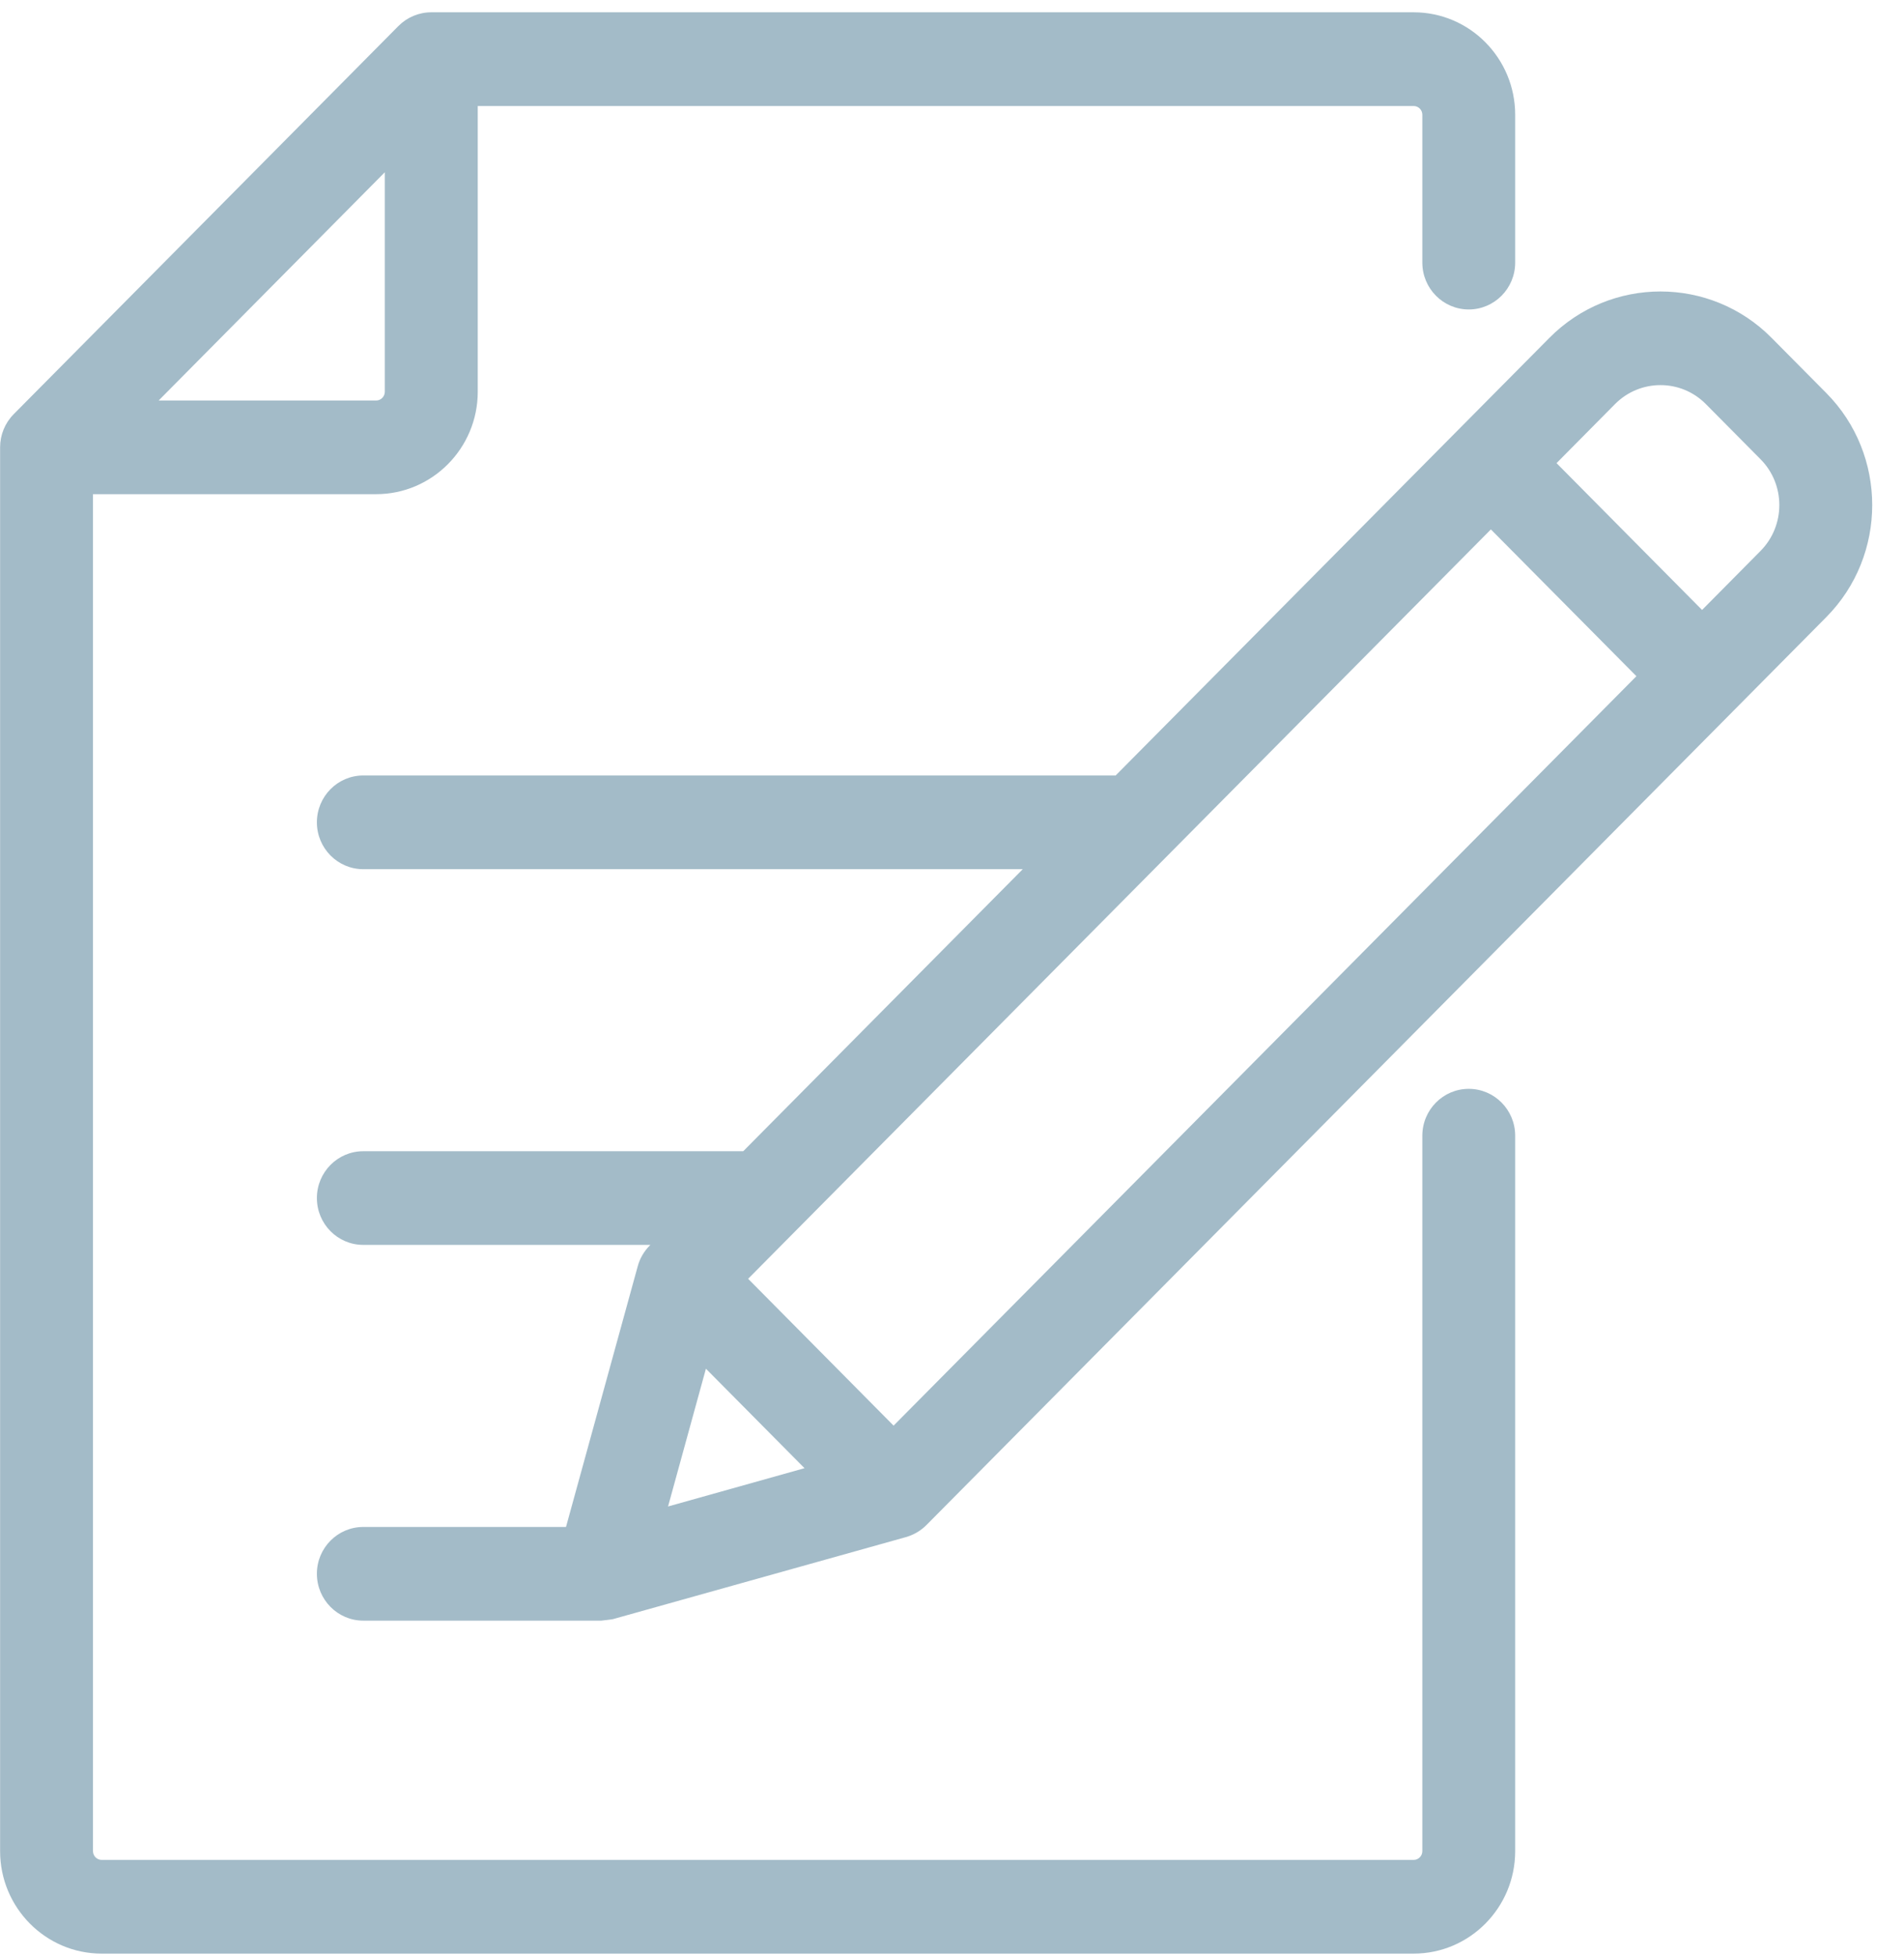 <svg
  xmlns="http://www.w3.org/2000/svg"
  xmlns:xlink="http://www.w3.org/1999/xlink"
  width="37px" height="38px">
  <path fill-rule="evenodd" fill="rgb(163, 187, 200)"
    d="M35.489,11.992 L18.004,29.632 C17.894,29.743 17.757,29.823 17.608,29.866 C17.608,29.866 11.916,31.459 11.911,31.461 C11.883,31.468 11.685,31.490 11.685,31.490 L7.059,31.490 C6.562,31.490 6.158,31.082 6.158,30.579 C6.158,30.077 6.562,29.670 7.059,29.670 L10.999,29.670 L12.393,24.604 C12.434,24.453 12.514,24.315 12.624,24.204 L12.638,24.189 L7.059,24.189 C6.562,24.189 6.158,23.782 6.158,23.279 C6.158,22.776 6.562,22.369 7.059,22.369 L14.443,22.369 L19.875,16.889 L7.059,16.889 C6.562,16.889 6.158,16.481 6.158,15.979 C6.158,15.475 6.562,15.068 7.059,15.068 L21.680,15.068 L30.109,6.565 C31.299,5.363 33.237,5.363 34.427,6.565 L35.489,7.636 C36.680,8.836 36.680,10.791 35.489,11.992 ZM13.718,26.595 L12.982,29.272 L15.634,28.528 L13.718,26.595 ZM28.972,10.287 L14.538,24.848 L17.365,27.701 L31.800,13.139 L28.972,10.287 ZM34.212,8.923 L33.150,7.852 C32.907,7.606 32.588,7.483 32.268,7.483 C31.948,7.483 31.628,7.606 31.384,7.852 L30.248,8.999 L33.076,11.852 L34.212,10.705 C34.699,10.213 34.699,9.414 34.212,8.923 ZM28.542,6.013 C28.044,6.013 27.640,5.605 27.640,5.103 L27.640,2.230 C27.640,2.136 27.564,2.060 27.472,2.060 L9.284,2.060 L9.284,7.612 C9.284,8.709 8.398,9.602 7.310,9.602 L1.807,9.602 L1.807,35.969 C1.807,36.062 1.883,36.139 1.975,36.139 L27.472,36.139 C27.564,36.139 27.640,36.062 27.640,35.969 L27.640,22.067 C27.640,21.565 28.044,21.157 28.542,21.157 C29.040,21.157 29.444,21.565 29.444,22.067 L29.444,35.969 C29.444,37.067 28.560,37.960 27.471,37.960 L1.975,37.960 C0.887,37.960 0.002,37.067 0.002,35.969 L0.002,8.691 C0.002,8.450 0.097,8.219 0.266,8.048 L7.742,0.506 C7.912,0.335 8.141,0.239 8.381,0.239 L27.472,0.239 C28.560,0.239 29.444,1.132 29.444,2.230 L29.444,5.103 C29.444,5.605 29.040,6.013 28.542,6.013 ZM7.478,3.347 L3.083,7.782 L7.310,7.782 C7.402,7.782 7.478,7.705 7.478,7.612 L7.478,3.347 Z" />
</svg>